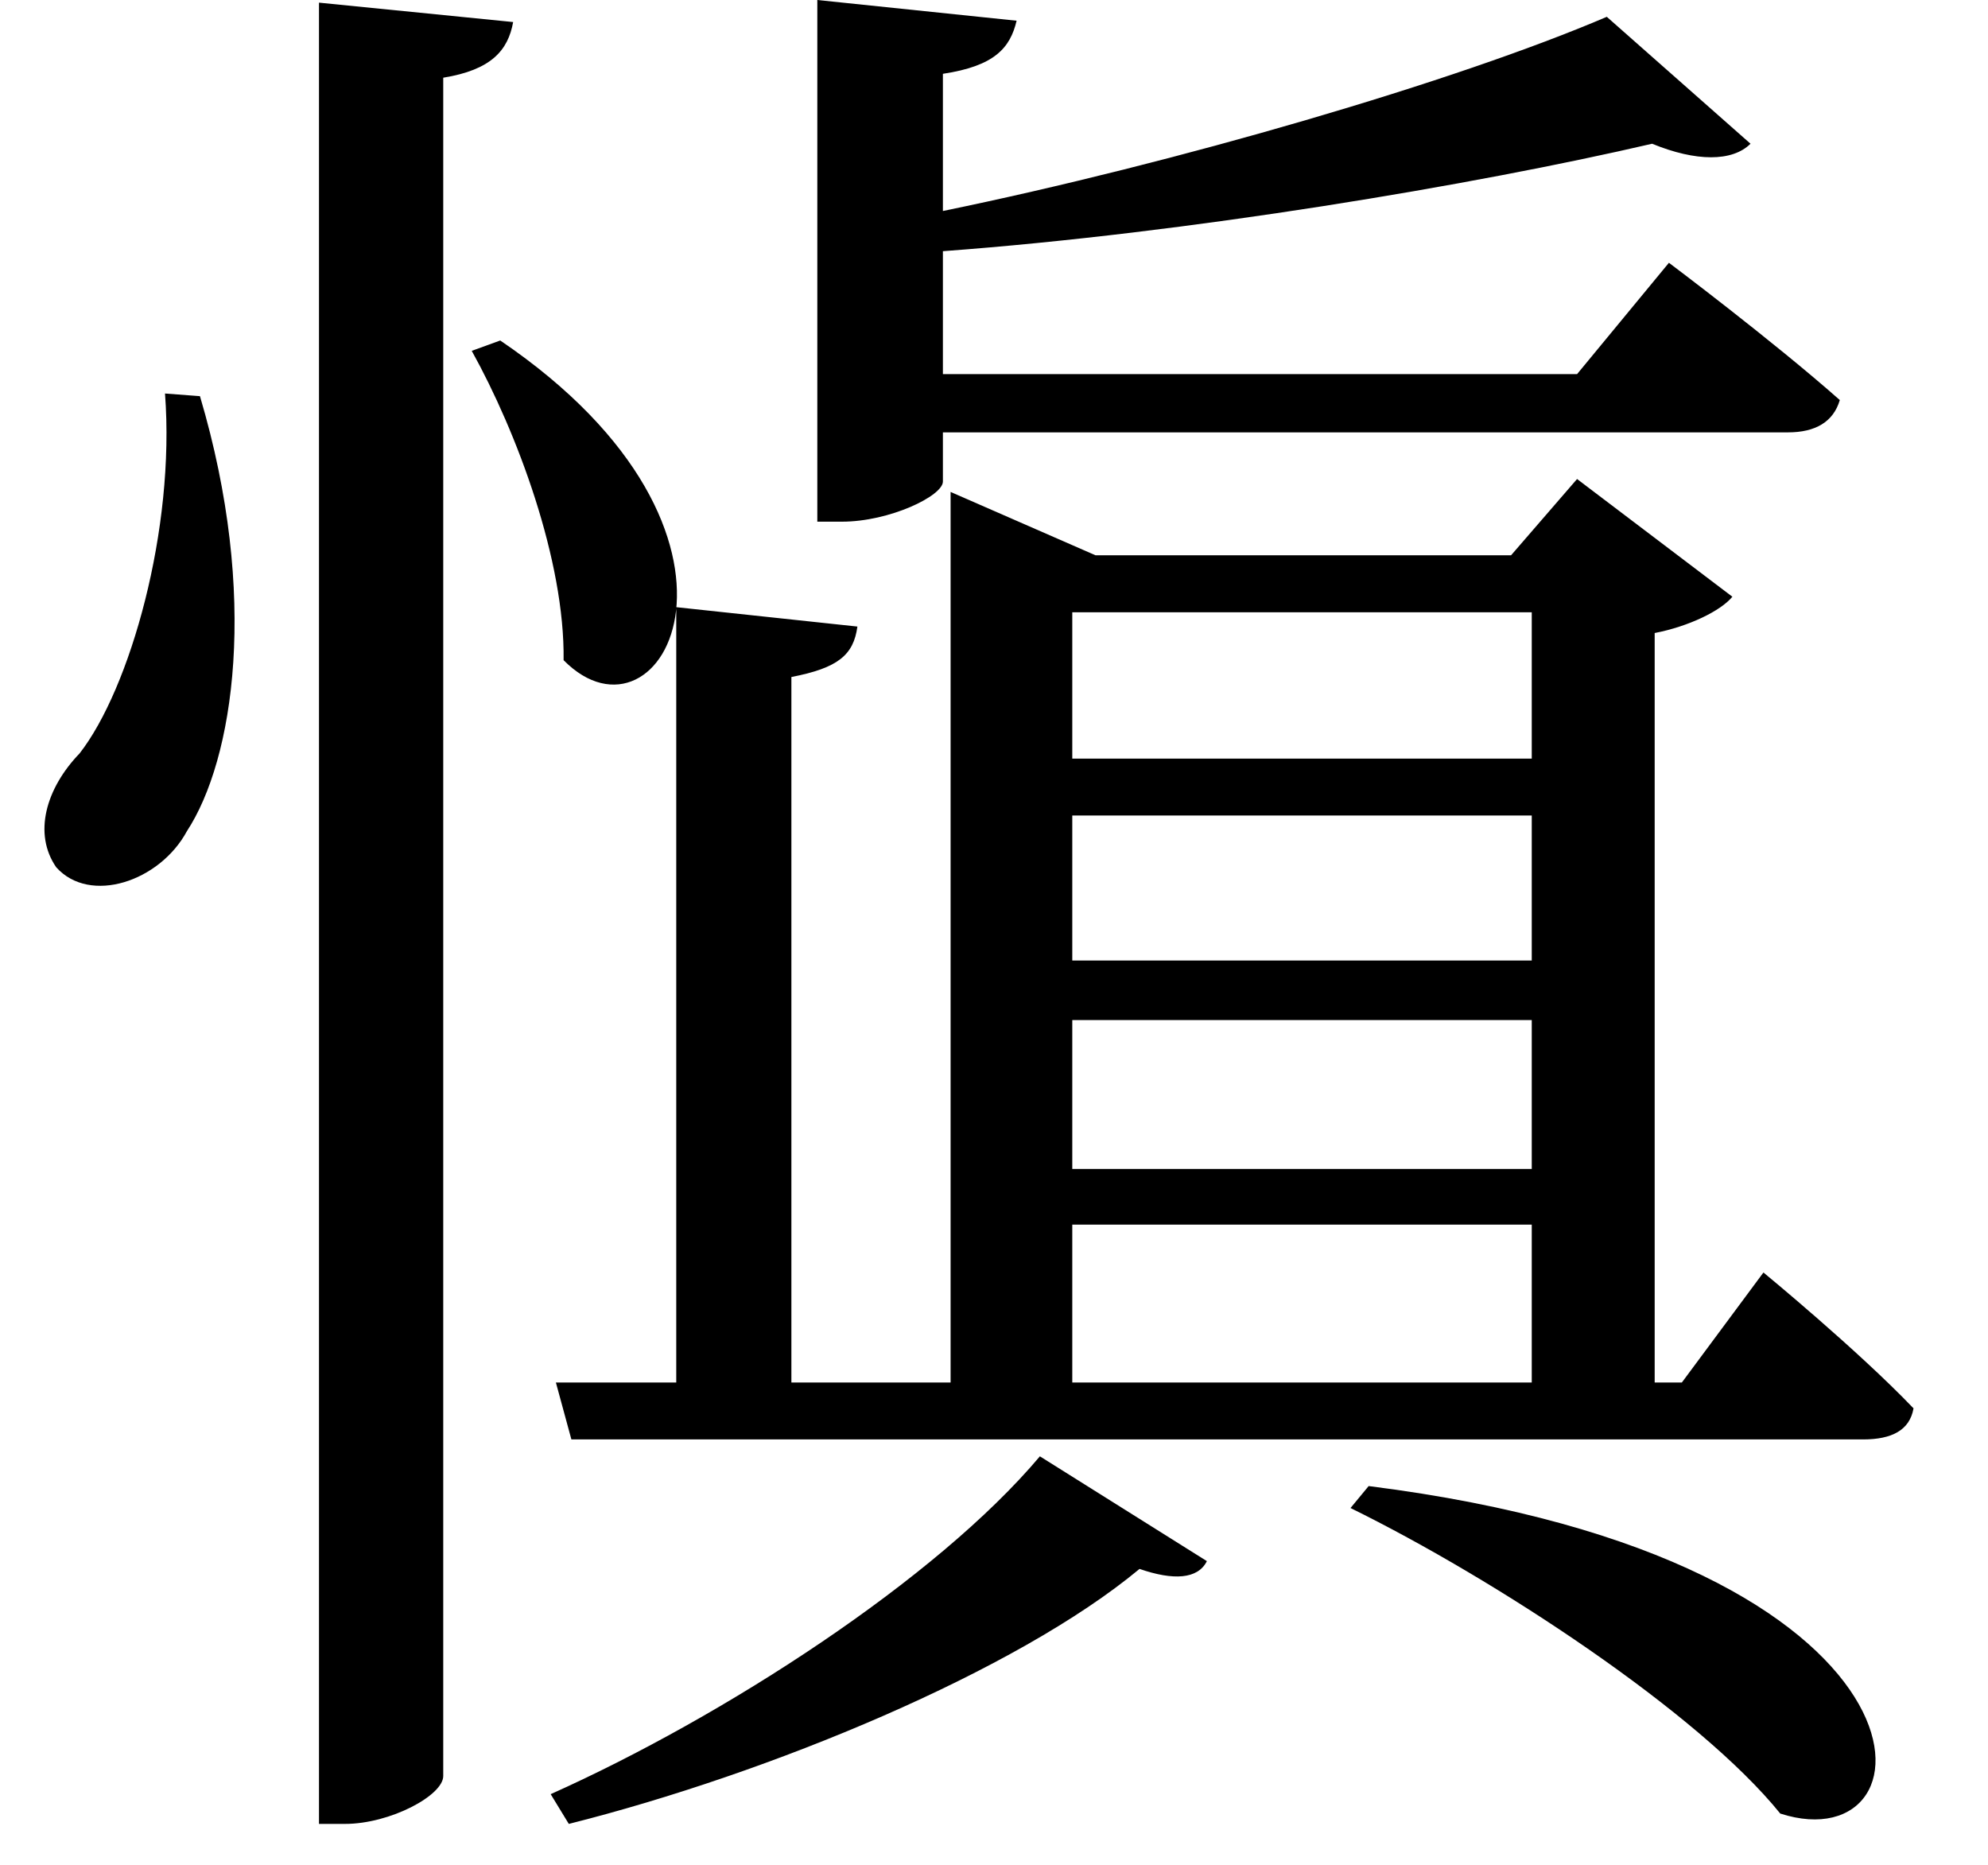 <svg height="22.516" viewBox="0 0 24 22.516" width="24" xmlns="http://www.w3.org/2000/svg">
<path d="M16.828,2.203 L16.609,1.938 C18.359,1.078 20.812,-0.531 21.797,-1.75 C23.734,-2.375 23.906,1.312 16.828,2.203 Z M12.859,2.562 C11.609,1.078 9.047,-0.578 6.953,-1.516 L7.172,-1.875 C9.594,-1.266 12.578,-0.031 14.062,1.203 C14.469,1.062 14.766,1.078 14.875,1.297 Z M4.156,20.109 L4.156,-1.875 L4.469,-1.875 C5.016,-1.875 5.656,-1.531 5.656,-1.297 L5.656,19.203 C6.234,19.297 6.438,19.531 6.5,19.875 Z M2.297,15.391 C2.422,13.75 1.875,11.828 1.266,11.047 C0.859,10.625 0.703,10.078 0.984,9.672 C1.391,9.219 2.234,9.5 2.562,10.109 C3.125,10.969 3.438,12.938 2.719,15.359 Z M6.344,16.031 L6,15.906 C6.547,14.922 7.125,13.375 7.109,12.172 C8.297,10.969 9.797,13.688 6.344,16.031 Z M19.703,19.938 C17.875,19.156 14.5,18.172 11.688,17.594 L11.688,19.25 C12.312,19.344 12.5,19.562 12.578,19.891 L10.172,20.141 L10.172,13.844 L10.469,13.844 C11.047,13.844 11.688,14.156 11.688,14.328 L11.688,14.922 L21.891,14.922 C22.219,14.922 22.438,15.047 22.516,15.312 C21.703,16.031 20.453,16.969 20.453,16.969 L19.344,15.625 L11.688,15.625 L11.688,17.109 C14.656,17.328 18.094,17.906 20.25,18.406 C20.781,18.188 21.219,18.188 21.438,18.406 Z M11.781,13.438 L11.781,3.453 L9.859,3.453 L9.859,11.969 C10.422,12.078 10.609,12.234 10.656,12.578 L8.469,12.812 L8.469,3.453 L7.016,3.453 L7.203,2.766 L22.797,2.766 C23.141,2.766 23.359,2.875 23.406,3.141 C22.734,3.844 21.594,4.781 21.594,4.781 L20.609,3.453 L20.281,3.453 L20.281,12.5 C20.688,12.578 21.078,12.766 21.219,12.938 L19.344,14.359 L18.547,13.438 L13.531,13.438 L11.781,14.203 Z M18.797,3.453 L13.25,3.453 L13.25,5.359 L18.797,5.359 Z M18.797,10.297 L18.797,8.547 L13.25,8.547 L13.25,10.297 Z M18.797,10.984 L13.25,10.984 L13.25,12.75 L18.797,12.75 Z M18.797,7.828 L18.797,6.031 L13.25,6.031 L13.25,7.828 Z" transform="translate(-0.305, 20.141) scale(1, -1)"/>
</svg>